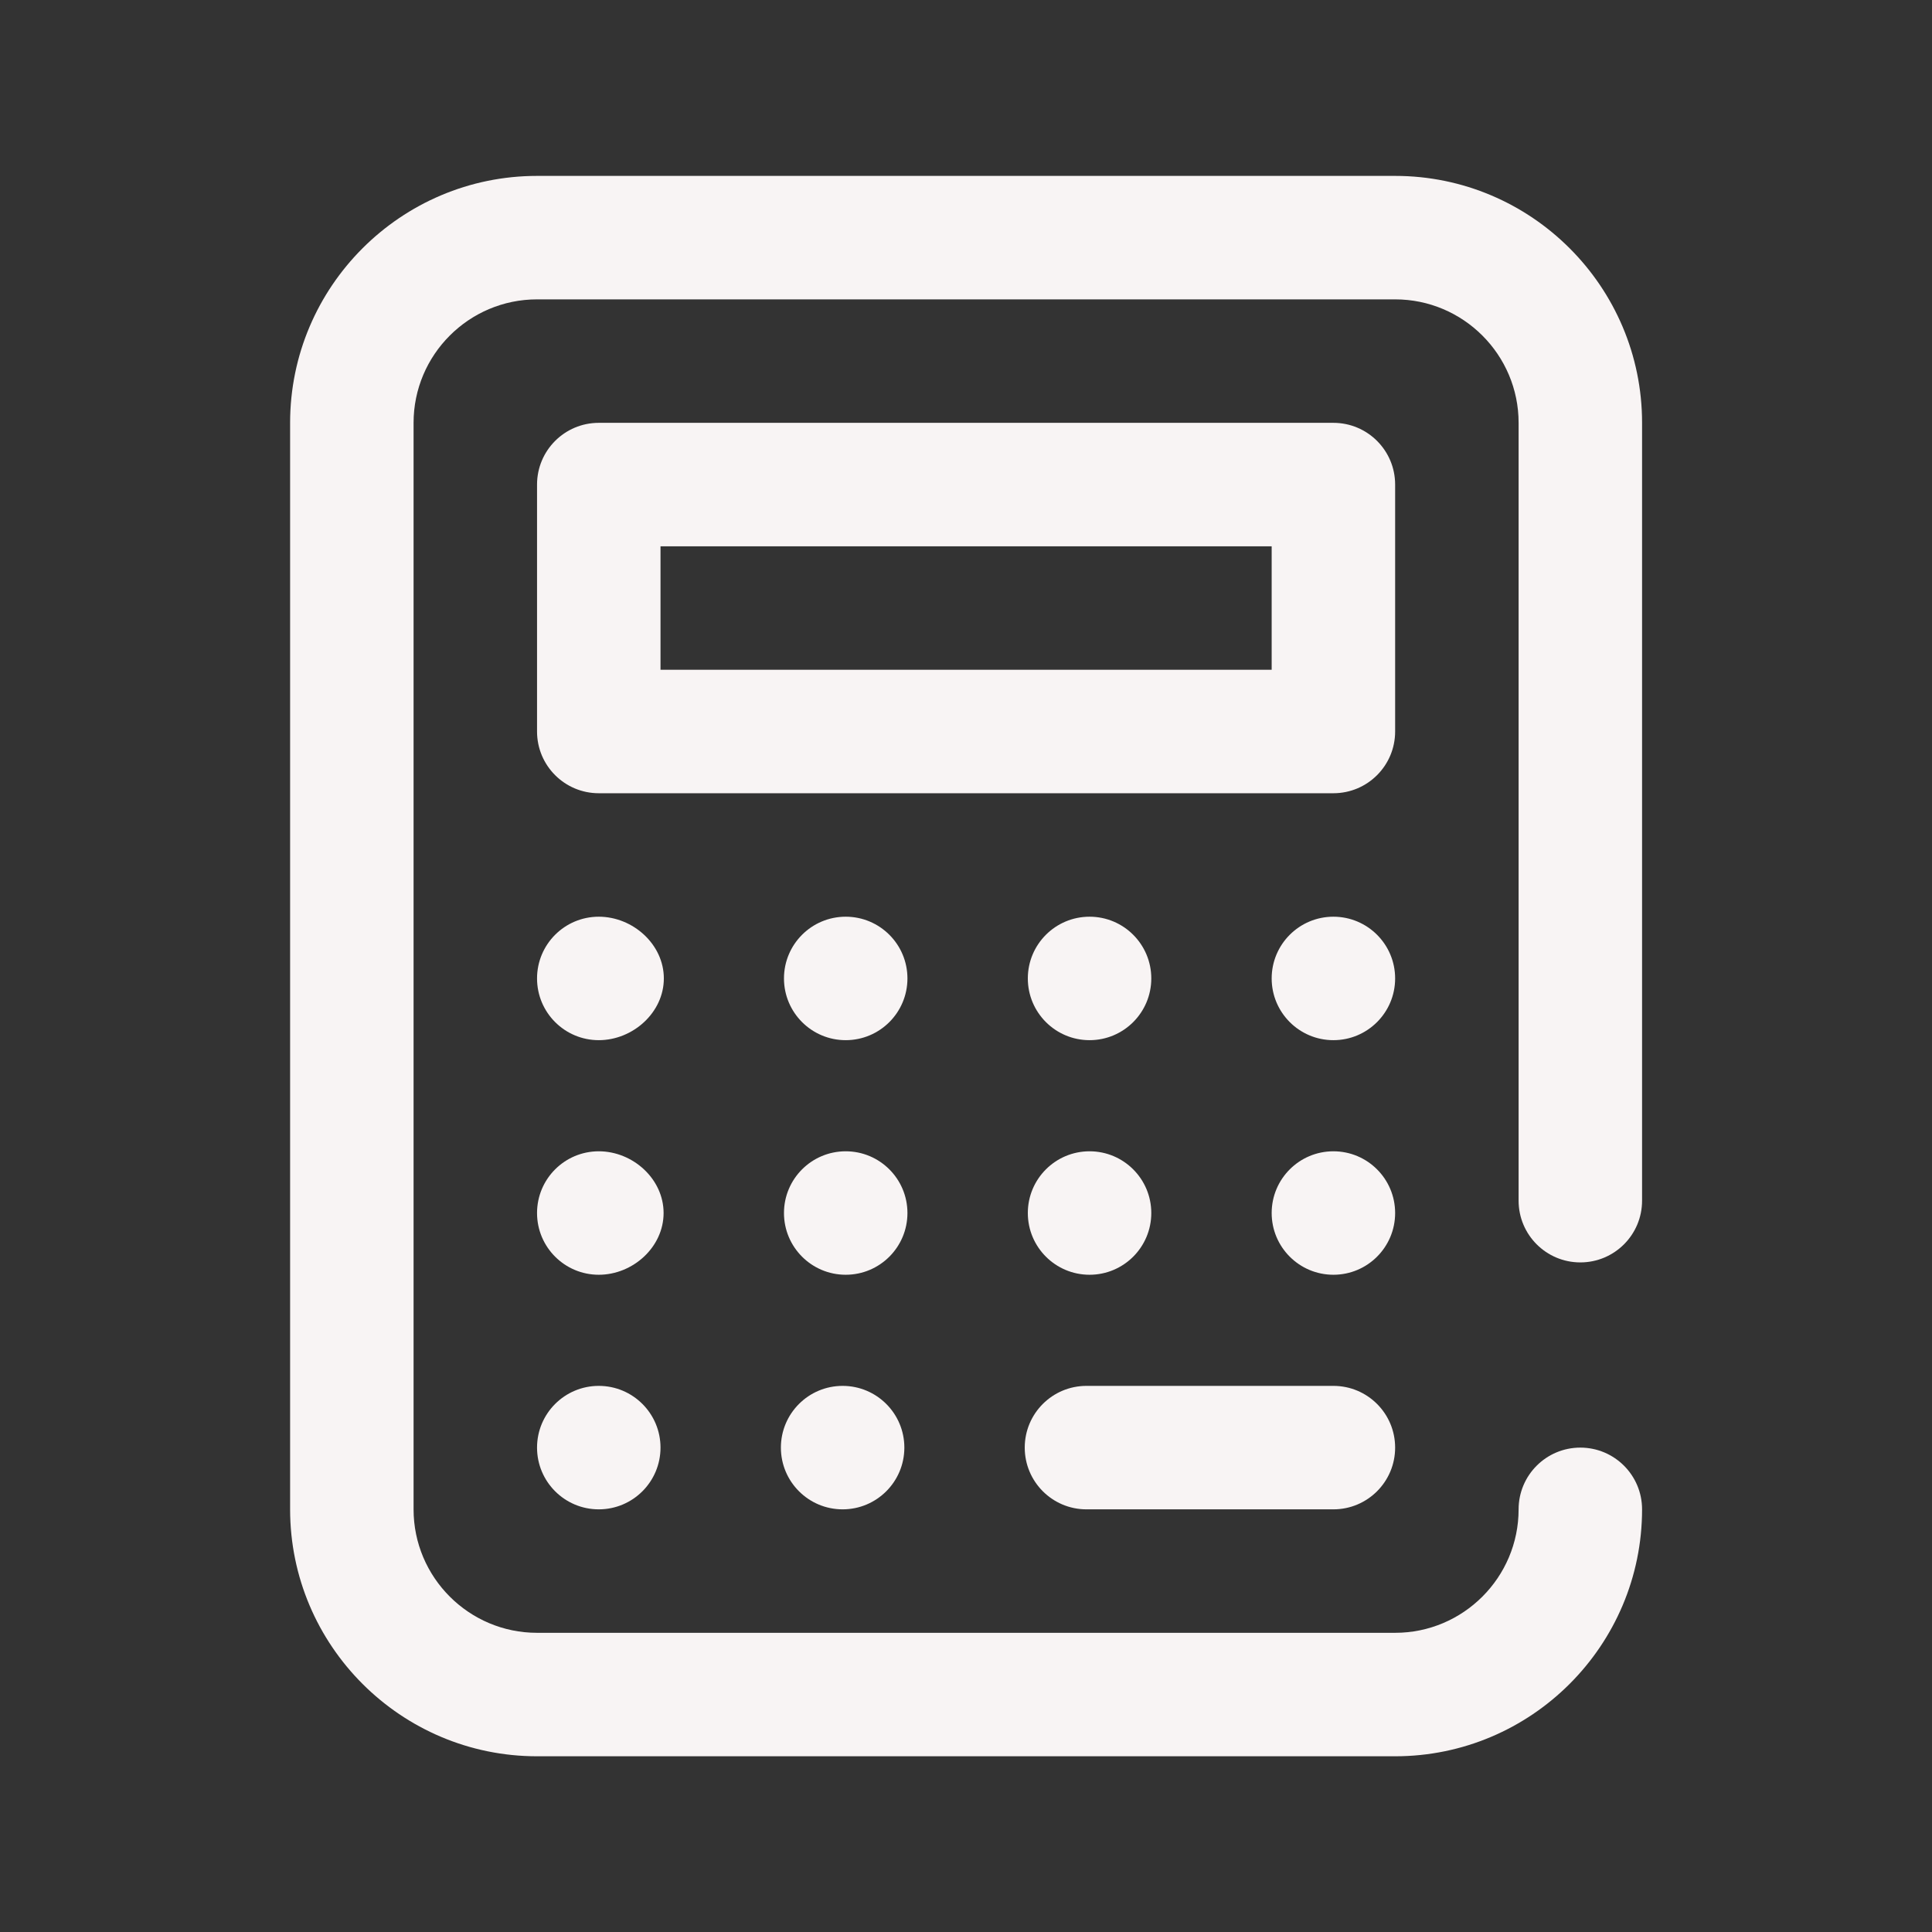 <?xml version="1.0"?>
<svg xmlns="http://www.w3.org/2000/svg" xmlns:xlink="http://www.w3.org/1999/xlink" version="1.1" id="Capa_1" x="0px" y="0px" viewBox="0 0 512 512" style="enable-background:new 0 0 512 512;" xml:space="preserve" width="512px" height="512px" class=""><rect x="0" y="0" width="512" height="512" fill="#333333" stroke="none"/><g transform="matrix(0.818, 0, 0, 0.818, 46.616, 46.616)"><g>
	<g>
		<path d="M455,352c11.046,0,20-8.954,20-20V80c0-44.112-35.888-80-80-80H117C72.888,0,37,35.888,37,80v352    c0,44.112,35.888,80,80,80h278c44.112,0,80-35.888,80-80c0-11.046-8.954-20-20-20c-11.046,0-20,8.954-20,20    c0,22.056-17.944,40-40,40H117c-22.056,0-40-17.944-40-40V80c0-22.056,17.944-40,40-40h278c22.056,0,40,17.944,40,40v252    C435,343.046,443.954,352,455,352z" data-original="#000000" class="active-path" data-old_color="#E6CECE" fill="#F8F4F4"/>
	</g>
</g><g>
	<g>
		<path d="M375,392h-80c-11.046,0-20,8.954-20,20c0,11.046,8.954,20,20,20h80c11.046,0,20-8.954,20-20    C395,400.954,386.046,392,375,392z" data-original="#000000" class="active-path" data-old_color="#E6CECE" fill="#F8F4F4"/>
	</g>
</g><g>
	<g>
		<path d="M137,240c-11.046,0-20,8.954-20,20c0,11.046,8.954,20,20,20s21.08-8.954,21.08-20C158.08,248.954,148.046,240,137,240z" data-original="#000000" class="active-path" data-old_color="#E6CECE" fill="#F8F4F4"/>
	</g>
</g><g>
	<g>
		<circle cx="217" cy="260" r="20" data-original="#000000" class="active-path" data-old_color="#E6CECE" fill="#F8F4F4"/>
	</g>
</g><g>
	<g>
		<circle cx="296" cy="260" r="20" data-original="#000000" class="active-path" data-old_color="#E6CECE" fill="#F8F4F4"/>
	</g>
</g><g>
	<g>
		<path d="M137,316c-11.046,0-20,8.954-20,20c0,11.046,8.954,20,20,20s21-8.954,21-20C158,324.954,148.046,316,137,316z" data-original="#000000" class="active-path" data-old_color="#E6CECE" fill="#F8F4F4"/>
	</g>
</g><g>
	<g>
		<circle cx="217" cy="336" r="20" data-original="#000000" class="active-path" data-old_color="#E6CECE" fill="#F8F4F4"/>
	</g>
</g><g>
	<g>
		<circle cx="296" cy="336" r="20" data-original="#000000" class="active-path" data-old_color="#E6CECE" fill="#F8F4F4"/>
	</g>
</g><g>
	<g>
		<circle cx="375" cy="260" r="20" data-original="#000000" class="active-path" data-old_color="#E6CECE" fill="#F8F4F4"/>
	</g>
</g><g>
	<g>
		<circle cx="137" cy="412" r="20" data-original="#000000" class="active-path" data-old_color="#E6CECE" fill="#F8F4F4"/>
	</g>
</g><g>
	<g>
		<circle cx="375" cy="336" r="20" data-original="#000000" class="active-path" data-old_color="#E6CECE" fill="#F8F4F4"/>
	</g>
</g><g>
	<g>
		<circle cx="216" cy="412" r="20" data-original="#000000" class="active-path" data-old_color="#E6CECE" fill="#F8F4F4"/>
	</g>
</g><g>
	<g>
		<path d="M375,80H137c-11.046,0-20,8.954-20,20v80c0,11.046,8.954,20,20,20h238c11.046,0,20-8.954,20-20v-80    C395,88.954,386.046,80,375,80z M355,160H157v-40h198V160z" data-original="#000000" class="active-path" data-old_color="#E6CECE" fill="#F8F4F4"/>
	</g>
</g></g> </svg>
